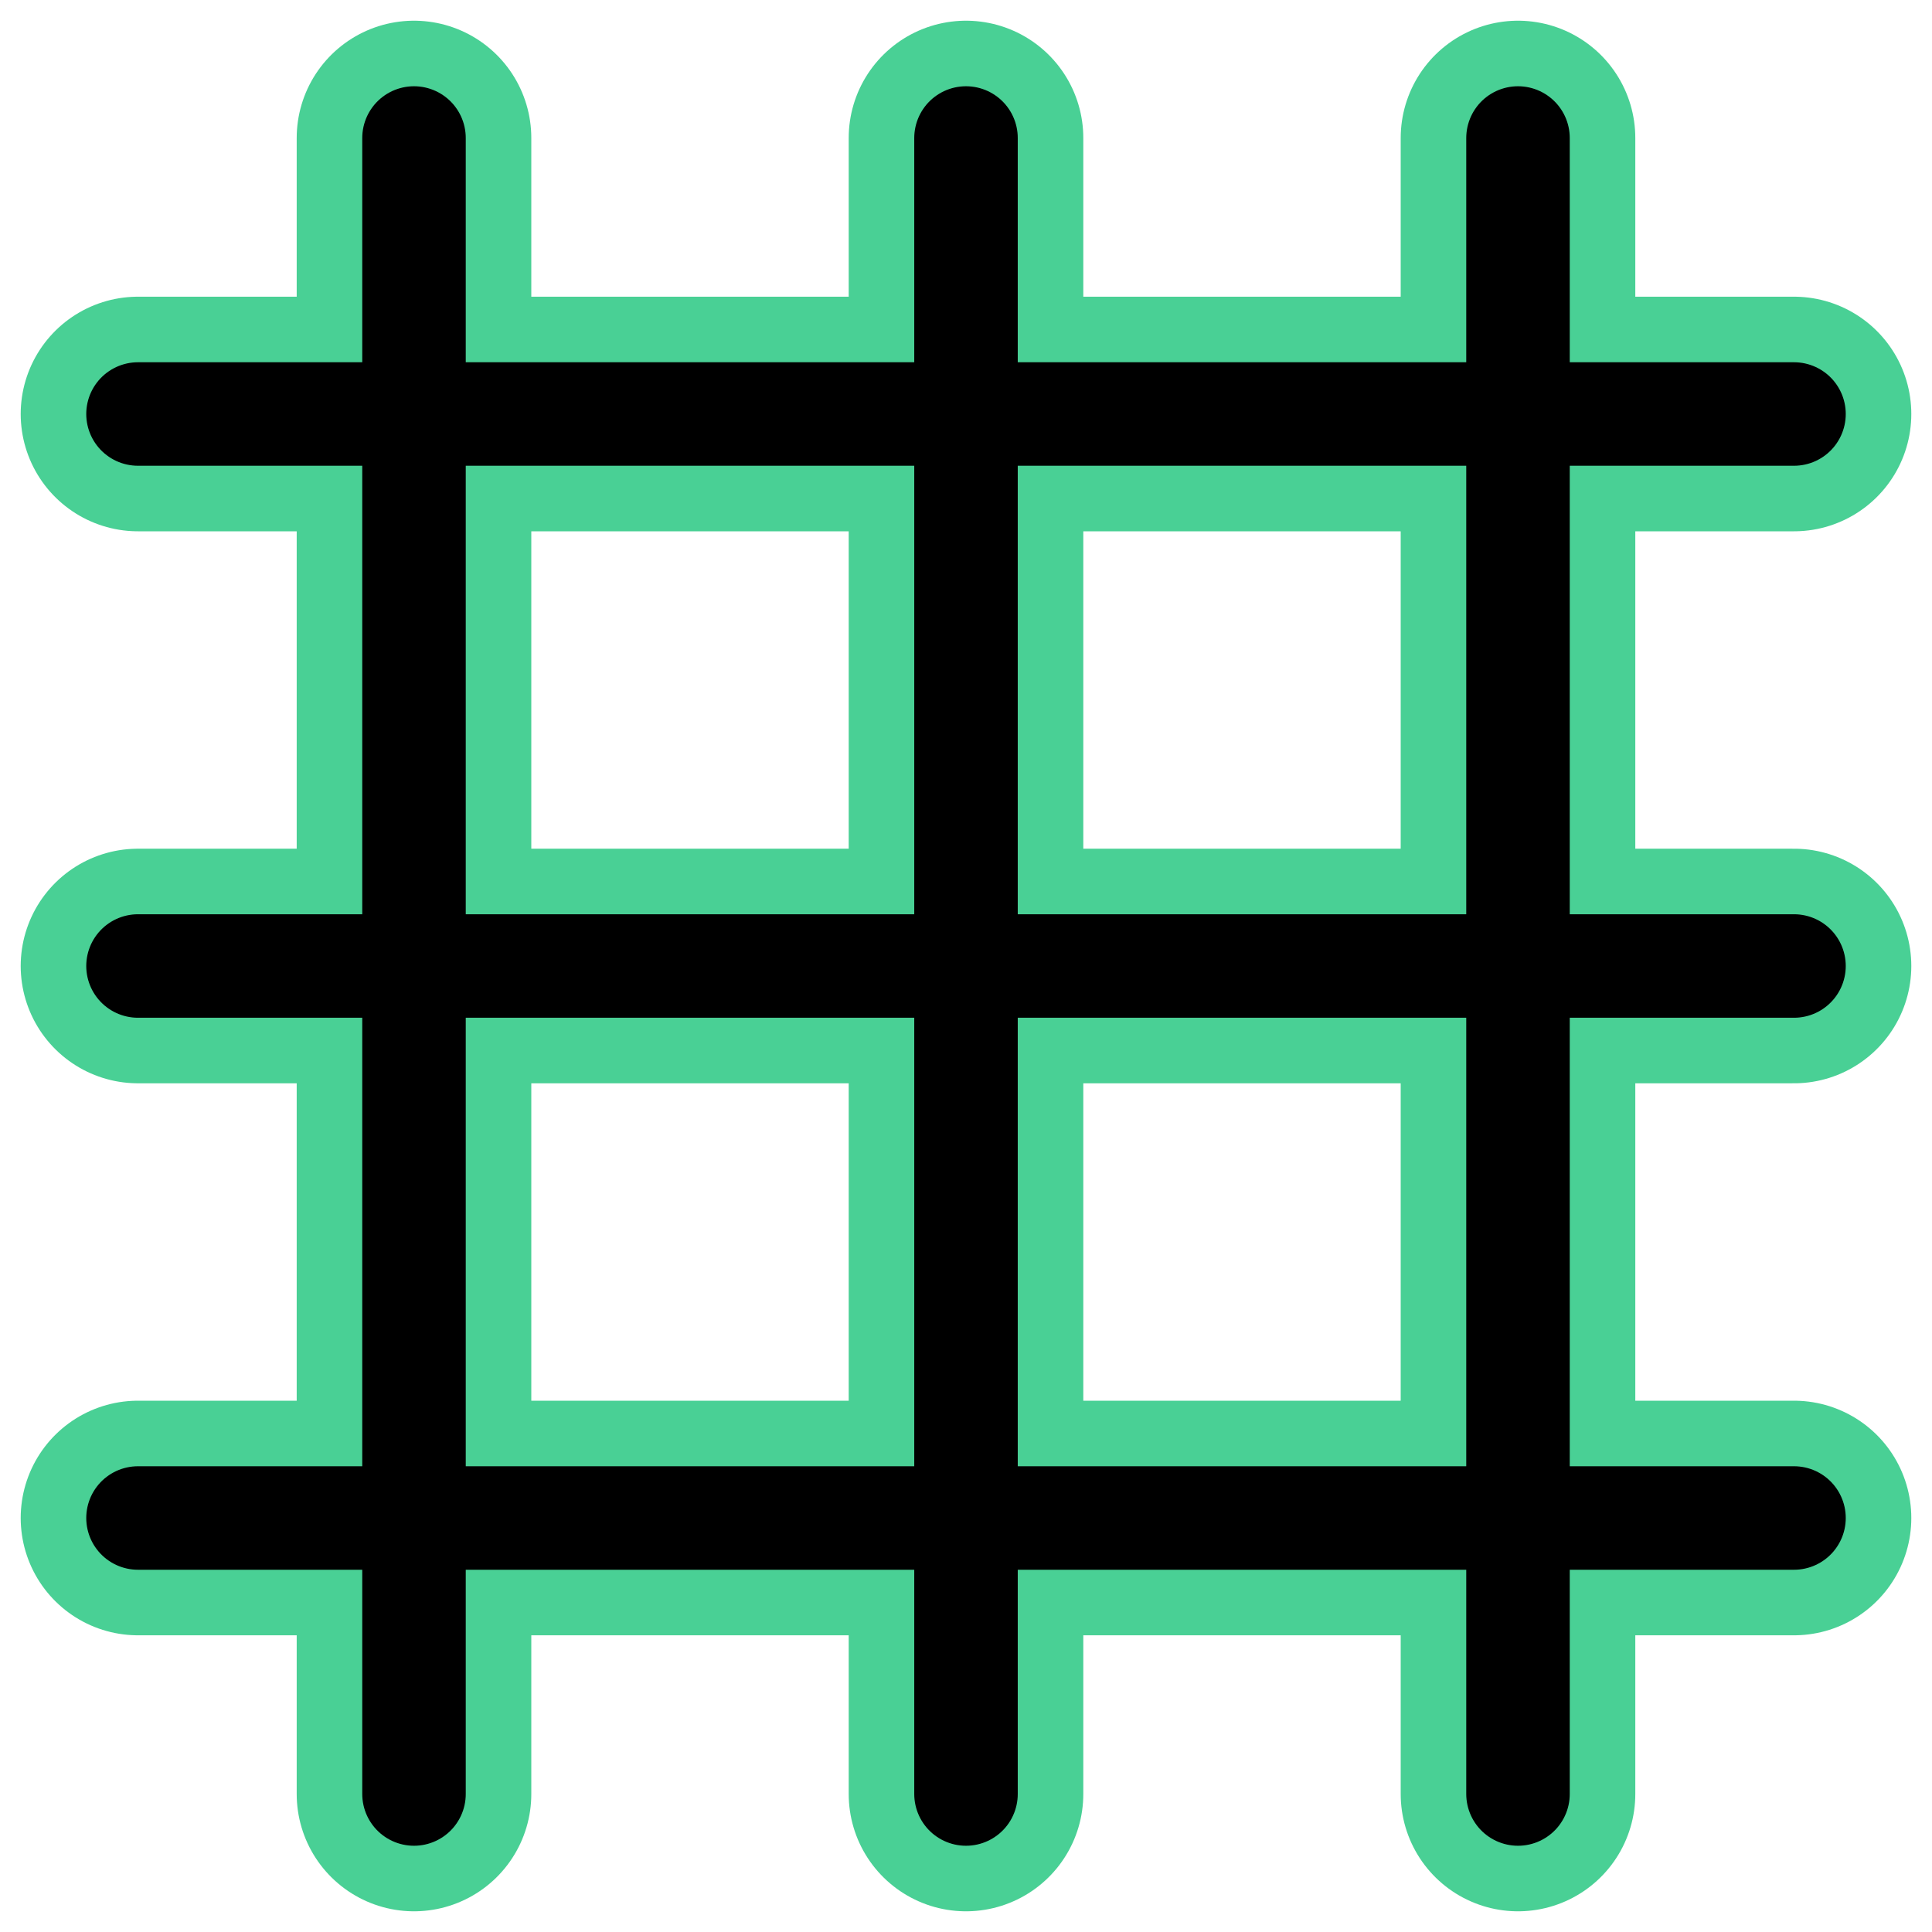 <?xml version="1.0" encoding="UTF-8"?><svg width="14mm" height="14mm" version="1.1" viewBox="0 0 14 14" xmlns="http://www.w3.org/2000/svg"><g transform="translate(-1 -1)" fill="none" stroke="#49d095" stroke-linecap="round" stroke-linejoin="round" stroke-width="1.7"><path d="m4 2v12"/><path d="m8 2v12"/><path d="m12 2v12"/><path d="m14 4h-12"/><path d="m14 8h-12"/><path d="m14 12h-12"/></g><g transform="translate(-1 -1)" fill="none" stroke="#000" stroke-linecap="round" stroke-linejoin="round" stroke-width=".75"><path d="m4 2v12"/><path d="m8 2v12"/><path d="m12 2v12"/><path d="m14 4h-12"/><path d="m14 8h-12"/><path d="m14 12h-12"/></g></svg>
